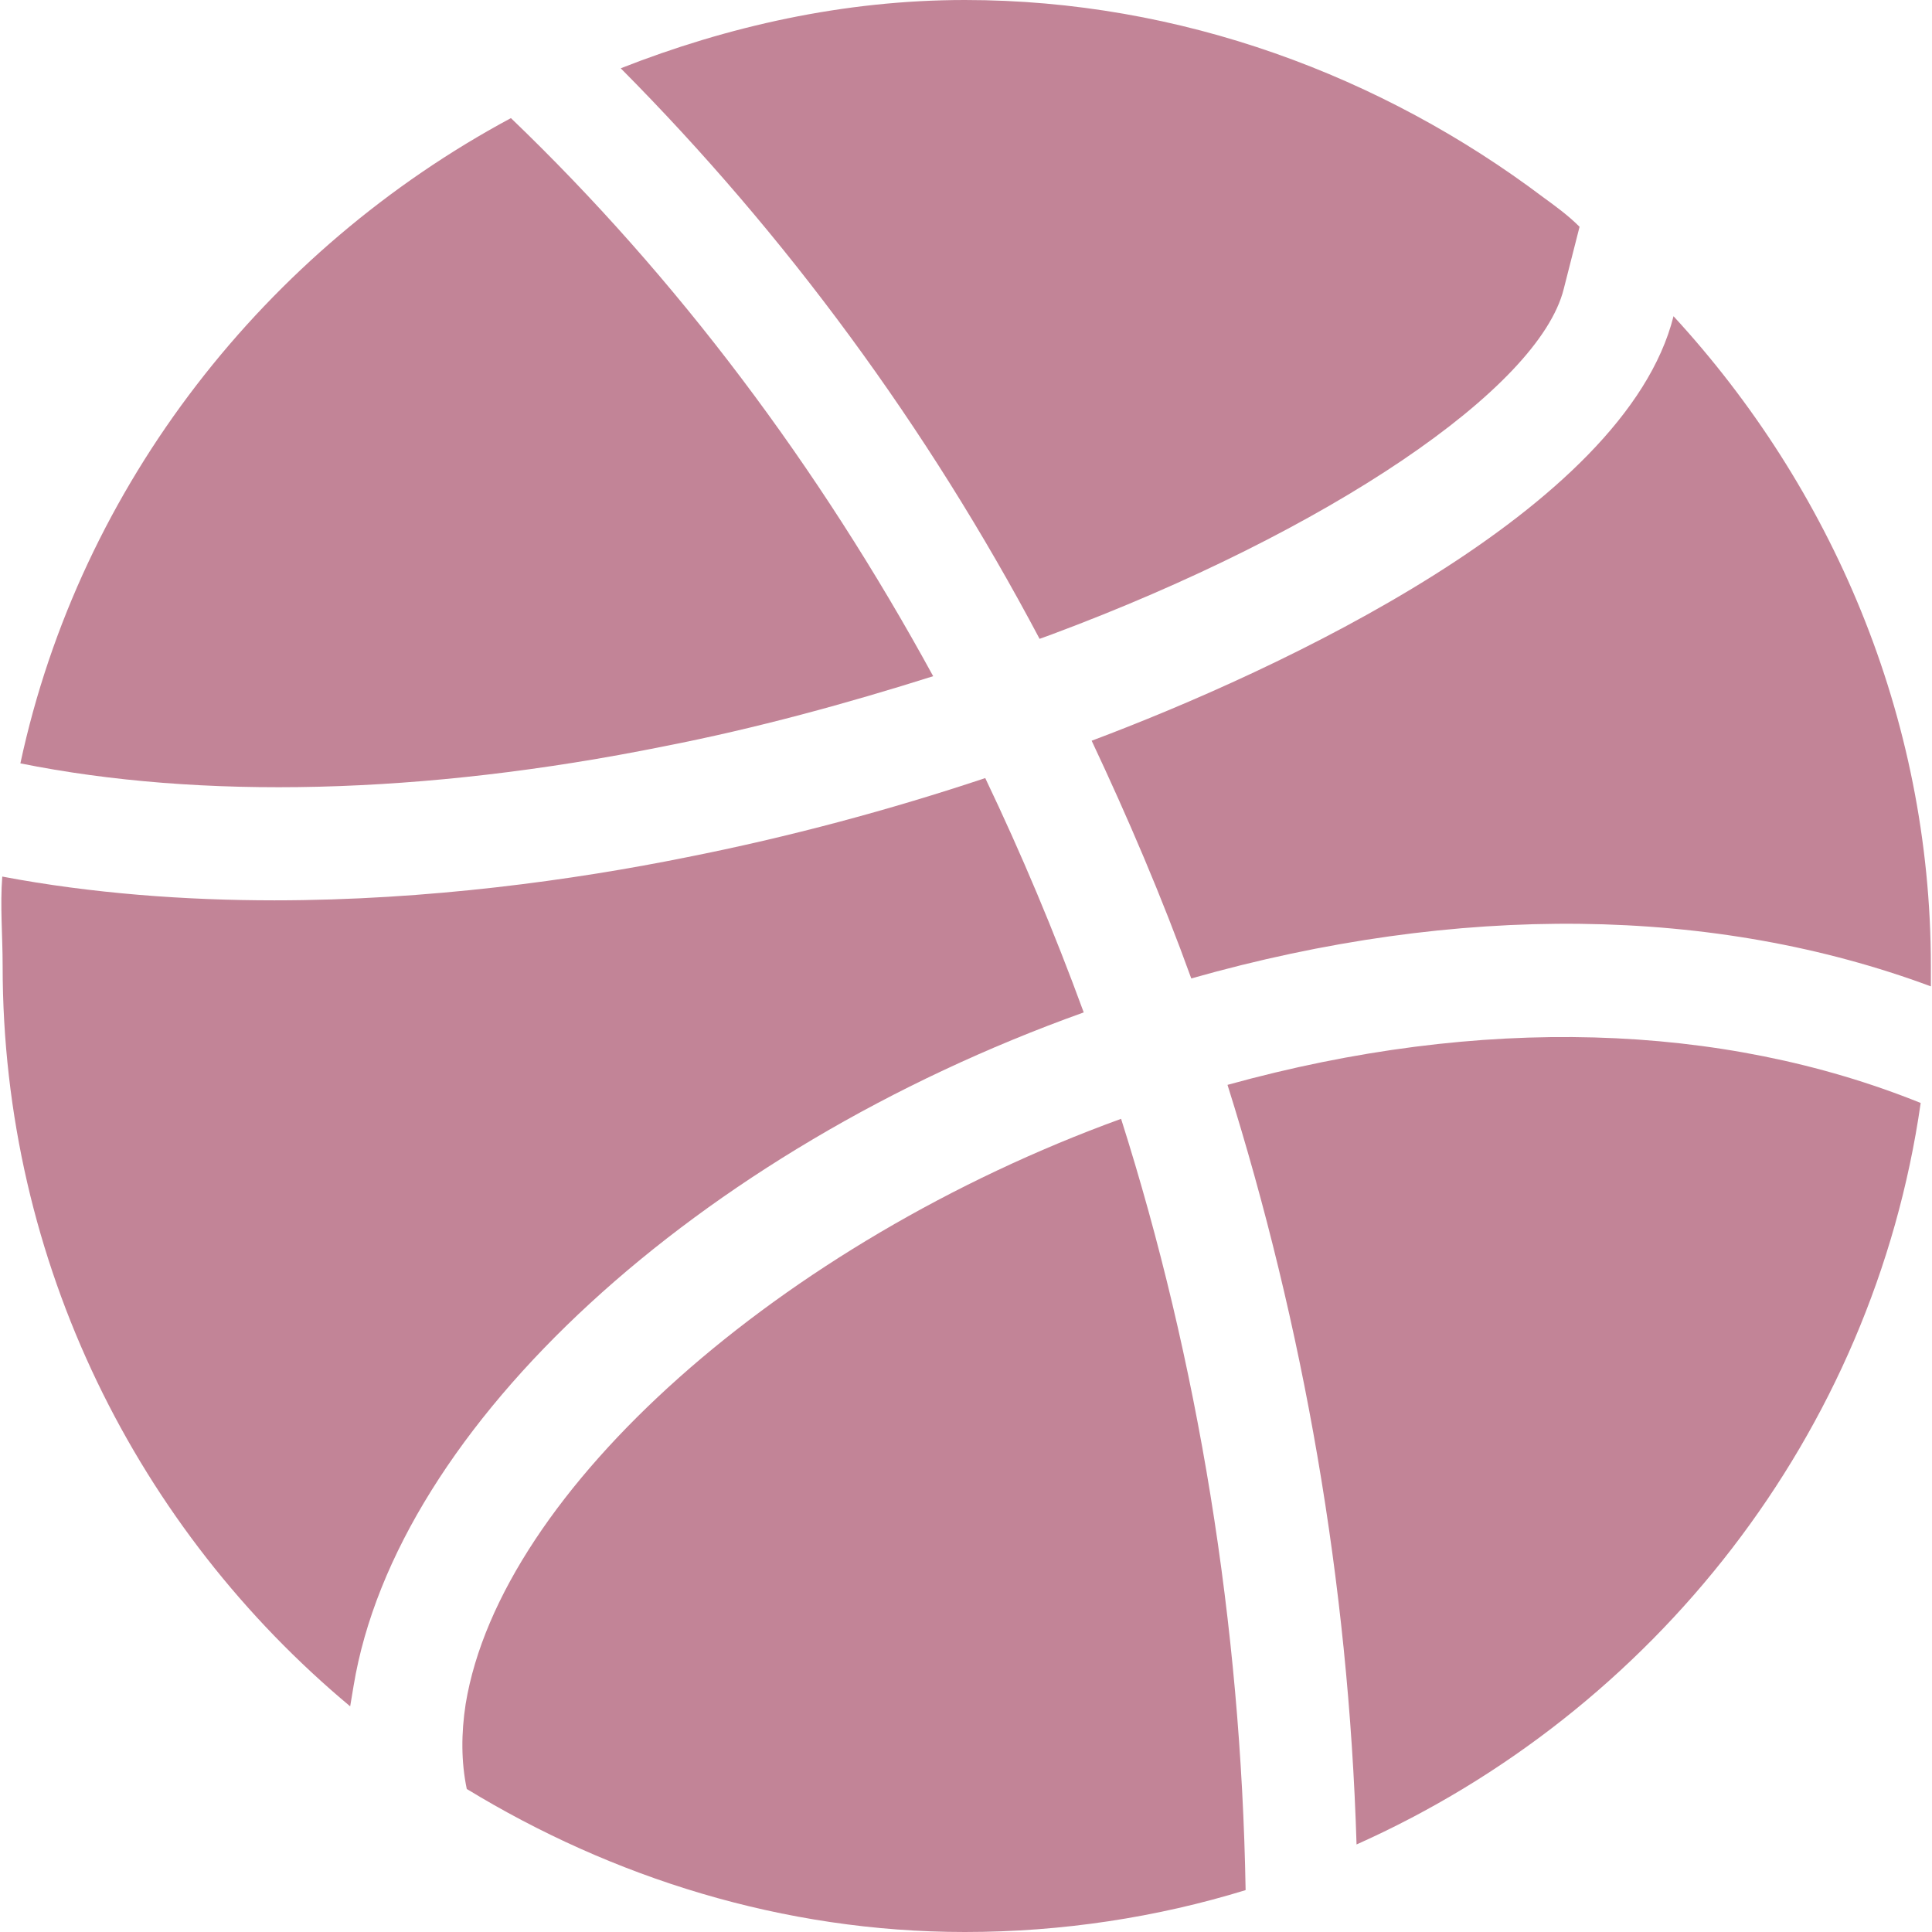 <?xml version="1.0" encoding="utf-8"?>
<!-- Generator: Adobe Illustrator 23.0.0, SVG Export Plug-In . SVG Version: 6.00 Build 0)  -->
<svg version="1.1" id="Capa_1" xmlns="http://www.w3.org/2000/svg" xmlns:xlink="http://www.w3.org/1999/xlink" x="0px" y="0px"
	 viewBox="0 0 512 512" style="enable-background:new 0 0 512 512;" xml:space="preserve">
<style type="text/css">
	.st0{fill:#C28497;}
</style>
<g>
	<path class="st0" d="M175.9,197.8c24.6-4.8,48.6-11.4,71.4-18.6C217,123.7,179.5,73.6,135.4,31.3c-64.8,34.8-114.1,96.9-130,171
		C53.1,211.9,112,210.7,175.9,197.8z"/>
	<path class="st0" d="M418.6,60.1l-4.2,16.5c-6.6,26.4-62.4,64.2-135.6,91.5l-3.3,1.2c-29.7-56.1-67.2-107.1-111-151.2
		C192.7,7,223.6,0,255.7,0C313,0,366.4,20.2,409,52.3C412.3,54.7,415.6,57.1,418.6,60.1z"/>
	<path class="st0" d="M287.2,268.3c-7.8-21.3-16.5-42-26.1-62.1c-25.2,8.4-51.9,15.6-79.2,21c-29.7,6-68.4,11.4-109.2,11.4
		c-23.4,0-48.4-1.8-72.1-6.3C0,240.1,0.7,247.9,0.7,256c0,78.9,36,149.4,92.1,196.2c0.3-1.8,0.6-3.6,0.9-5.4
		C105.1,377.8,184.9,304.9,287.2,268.3z"/>
	<path class="st0" d="M297.1,296.5c20.4,64.2,31.8,133.9,33,204.4c-23.4,7.2-48.6,11.1-74.4,11.1c-48.3,0-93.6-14.5-132-37.9
		c-1.5-7.2-1.5-14.7-0.3-22.5C132.7,394.9,207.1,329.2,297.1,296.5z"/>
	<path class="st0" d="M509,292.3c-12.6,87.9-70.9,161.4-149.5,196.5c-2.1-69.6-14.1-137.4-34.2-201.3
		C392.5,268.9,456.2,271,509,292.3z"/>
	<path class="st0" d="M511.7,256v5.4c-57.3-21.3-125.2-22.2-196-2.1c-7.8-21.6-16.8-42.6-26.4-63c49.3-18.5,141.3-61.1,154.2-112.5
		C485.2,129.1,511.7,189.7,511.7,256z"/>
</g>
</svg>
